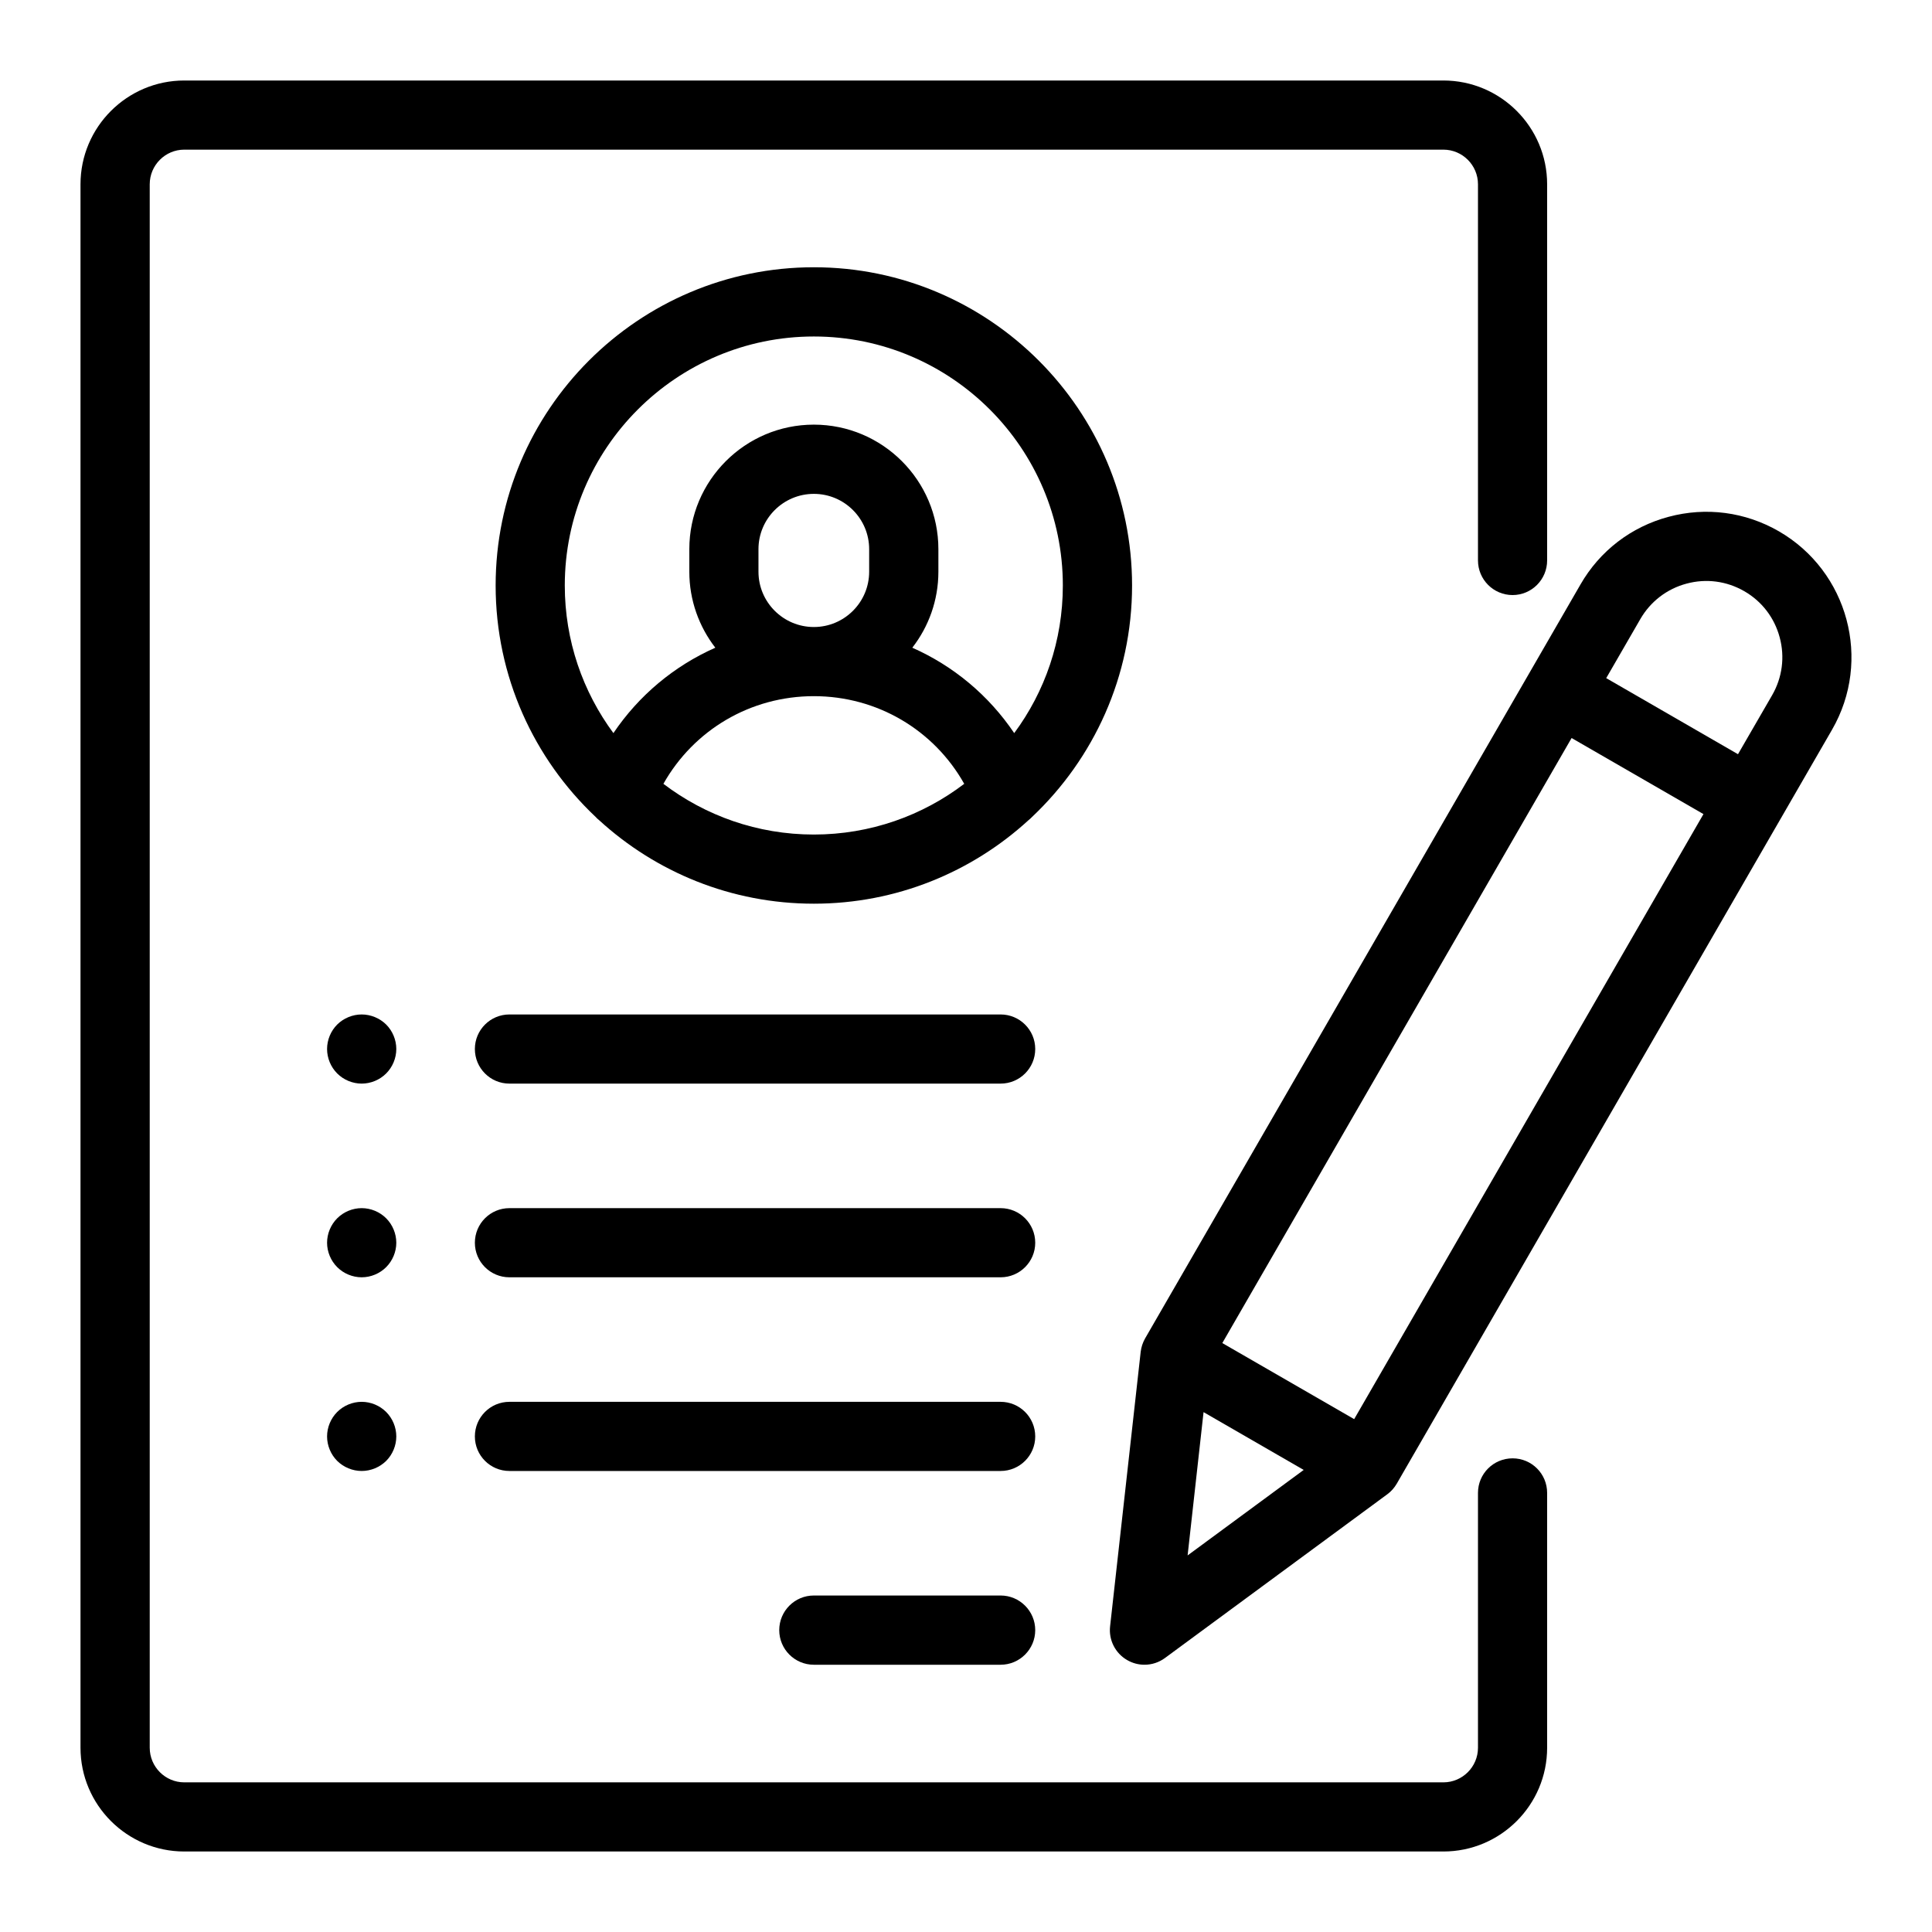 <svg width="24" height="24" viewBox="0 0 24 24" fill="none" xmlns="http://www.w3.org/2000/svg">
<g clip-path="url(#clip0_210_100)">
<path d="M18.79 7.392C19.027 7.392 19.219 7.199 19.219 6.962V2.289C19.219 1.578 18.641 1 17.93 1H2.289C1.579 1 1 1.578 1 2.289V21.711C1 22.422 1.579 23 2.289 23H17.93C18.641 23 19.219 22.422 19.219 21.711V18.545C19.219 18.308 19.027 18.116 18.79 18.116C18.552 18.116 18.36 18.308 18.36 18.545V21.711C18.36 21.948 18.167 22.141 17.93 22.141H2.289C2.053 22.141 1.86 21.948 1.86 21.711V2.289C1.86 2.052 2.053 1.859 2.289 1.859H17.93C18.167 1.859 18.36 2.052 18.36 2.289V6.962C18.36 7.199 18.552 7.392 18.79 7.392Z" fill="black"/>
<path d="M10.11 3.32C7.93 3.32 6.157 5.094 6.157 7.273C6.157 8.404 6.634 9.426 7.398 10.147C7.412 10.162 7.427 10.177 7.444 10.19C8.147 10.833 9.083 11.226 10.11 11.226C11.136 11.226 12.072 10.833 12.775 10.19C12.792 10.177 12.807 10.162 12.822 10.147C13.585 9.426 14.063 8.404 14.063 7.273C14.063 5.094 12.289 3.32 10.11 3.32ZM10.11 10.367C9.408 10.367 8.761 10.132 8.241 9.737C8.619 9.067 9.323 8.648 10.11 8.648C10.896 8.648 11.601 9.067 11.978 9.737C11.459 10.132 10.811 10.367 10.11 10.367ZM9.422 7.102V6.822C9.422 6.443 9.731 6.135 10.11 6.135C10.489 6.135 10.797 6.443 10.797 6.822V7.102C10.797 7.481 10.489 7.789 10.11 7.789C9.731 7.789 9.422 7.481 9.422 7.102ZM12.599 9.107C12.282 8.637 11.843 8.272 11.333 8.046C11.536 7.785 11.657 7.457 11.657 7.102V6.822C11.657 5.969 10.963 5.275 10.11 5.275C9.257 5.275 8.563 5.969 8.563 6.822V7.102C8.563 7.457 8.684 7.785 8.886 8.046C8.376 8.272 7.937 8.637 7.62 9.107C7.241 8.594 7.016 7.96 7.016 7.273C7.016 5.568 8.404 4.18 10.11 4.18C11.816 4.18 13.203 5.568 13.203 7.273C13.203 7.96 12.979 8.594 12.599 9.107Z" fill="black"/>
<path d="M12.43 19.82H10.11C9.872 19.82 9.68 20.013 9.68 20.25C9.68 20.487 9.872 20.68 10.11 20.68H12.43C12.667 20.68 12.86 20.487 12.86 20.25C12.86 20.013 12.667 19.82 12.43 19.82Z" fill="black"/>
<path d="M12.43 17.414H6.328C6.091 17.414 5.899 17.606 5.899 17.844C5.899 18.081 6.091 18.273 6.328 18.273H12.43C12.667 18.273 12.86 18.081 12.86 17.844C12.86 17.606 12.667 17.414 12.43 17.414Z" fill="black"/>
<path d="M12.43 15.008H6.328C6.091 15.008 5.899 15.2 5.899 15.438C5.899 15.675 6.091 15.867 6.328 15.867H12.43C12.667 15.867 12.86 15.675 12.86 15.438C12.86 15.2 12.667 15.008 12.43 15.008Z" fill="black"/>
<path d="M4.797 12.727C4.717 12.648 4.606 12.602 4.493 12.602C4.38 12.602 4.269 12.648 4.189 12.727C4.109 12.807 4.063 12.918 4.063 13.031C4.063 13.144 4.109 13.255 4.189 13.335C4.269 13.415 4.38 13.461 4.493 13.461C4.606 13.461 4.717 13.415 4.797 13.335C4.877 13.255 4.923 13.144 4.923 13.031C4.923 12.918 4.877 12.807 4.797 12.727Z" fill="black"/>
<path d="M4.797 15.134C4.717 15.054 4.606 15.008 4.493 15.008C4.38 15.008 4.269 15.054 4.189 15.134C4.109 15.214 4.063 15.325 4.063 15.438C4.063 15.55 4.109 15.661 4.189 15.741C4.269 15.821 4.38 15.867 4.493 15.867C4.606 15.867 4.717 15.821 4.797 15.741C4.877 15.661 4.923 15.55 4.923 15.438C4.923 15.325 4.877 15.214 4.797 15.134Z" fill="black"/>
<path d="M4.797 17.54C4.717 17.46 4.606 17.414 4.493 17.414C4.38 17.414 4.269 17.46 4.189 17.54C4.109 17.62 4.063 17.731 4.063 17.844C4.063 17.957 4.109 18.068 4.189 18.148C4.269 18.227 4.38 18.273 4.493 18.273C4.606 18.273 4.717 18.227 4.797 18.148C4.877 18.068 4.923 17.957 4.923 17.844C4.923 17.731 4.877 17.62 4.797 17.54Z" fill="black"/>
<path d="M12.43 12.602H6.328C6.091 12.602 5.899 12.794 5.899 13.031C5.899 13.269 6.091 13.461 6.328 13.461H12.43C12.667 13.461 12.86 13.269 12.86 13.031C12.86 12.794 12.667 12.602 12.43 12.602Z" fill="black"/>
<path d="M22.098 6.6C21.68 6.359 21.194 6.295 20.728 6.42C20.263 6.544 19.873 6.843 19.633 7.261L14.225 16.626C14.196 16.677 14.177 16.734 14.17 16.793L13.79 20.203C13.771 20.372 13.854 20.537 14.002 20.622C14.069 20.661 14.143 20.68 14.217 20.68C14.307 20.68 14.396 20.652 14.472 20.596L17.234 18.562C17.282 18.527 17.321 18.482 17.351 18.431L22.758 9.065C23.256 8.203 22.959 7.098 22.098 6.6ZM14.753 19.322L14.951 17.542L16.195 18.26L14.753 19.322ZM16.822 17.629L15.184 16.684L19.523 9.168L21.161 10.113L16.822 17.629ZM22.014 8.636L21.59 9.369L19.953 8.424L20.377 7.69C20.503 7.472 20.707 7.315 20.951 7.25C21.195 7.184 21.449 7.218 21.668 7.344C21.887 7.47 22.043 7.674 22.108 7.918C22.174 8.162 22.14 8.417 22.014 8.636Z" fill="black"/>
</g>
<defs>
<clipPath id="clip0_210_100">
<rect width="22" height="22" fill="white" transform="translate(1 1)"/>
</clipPath>
</defs>
</svg>
